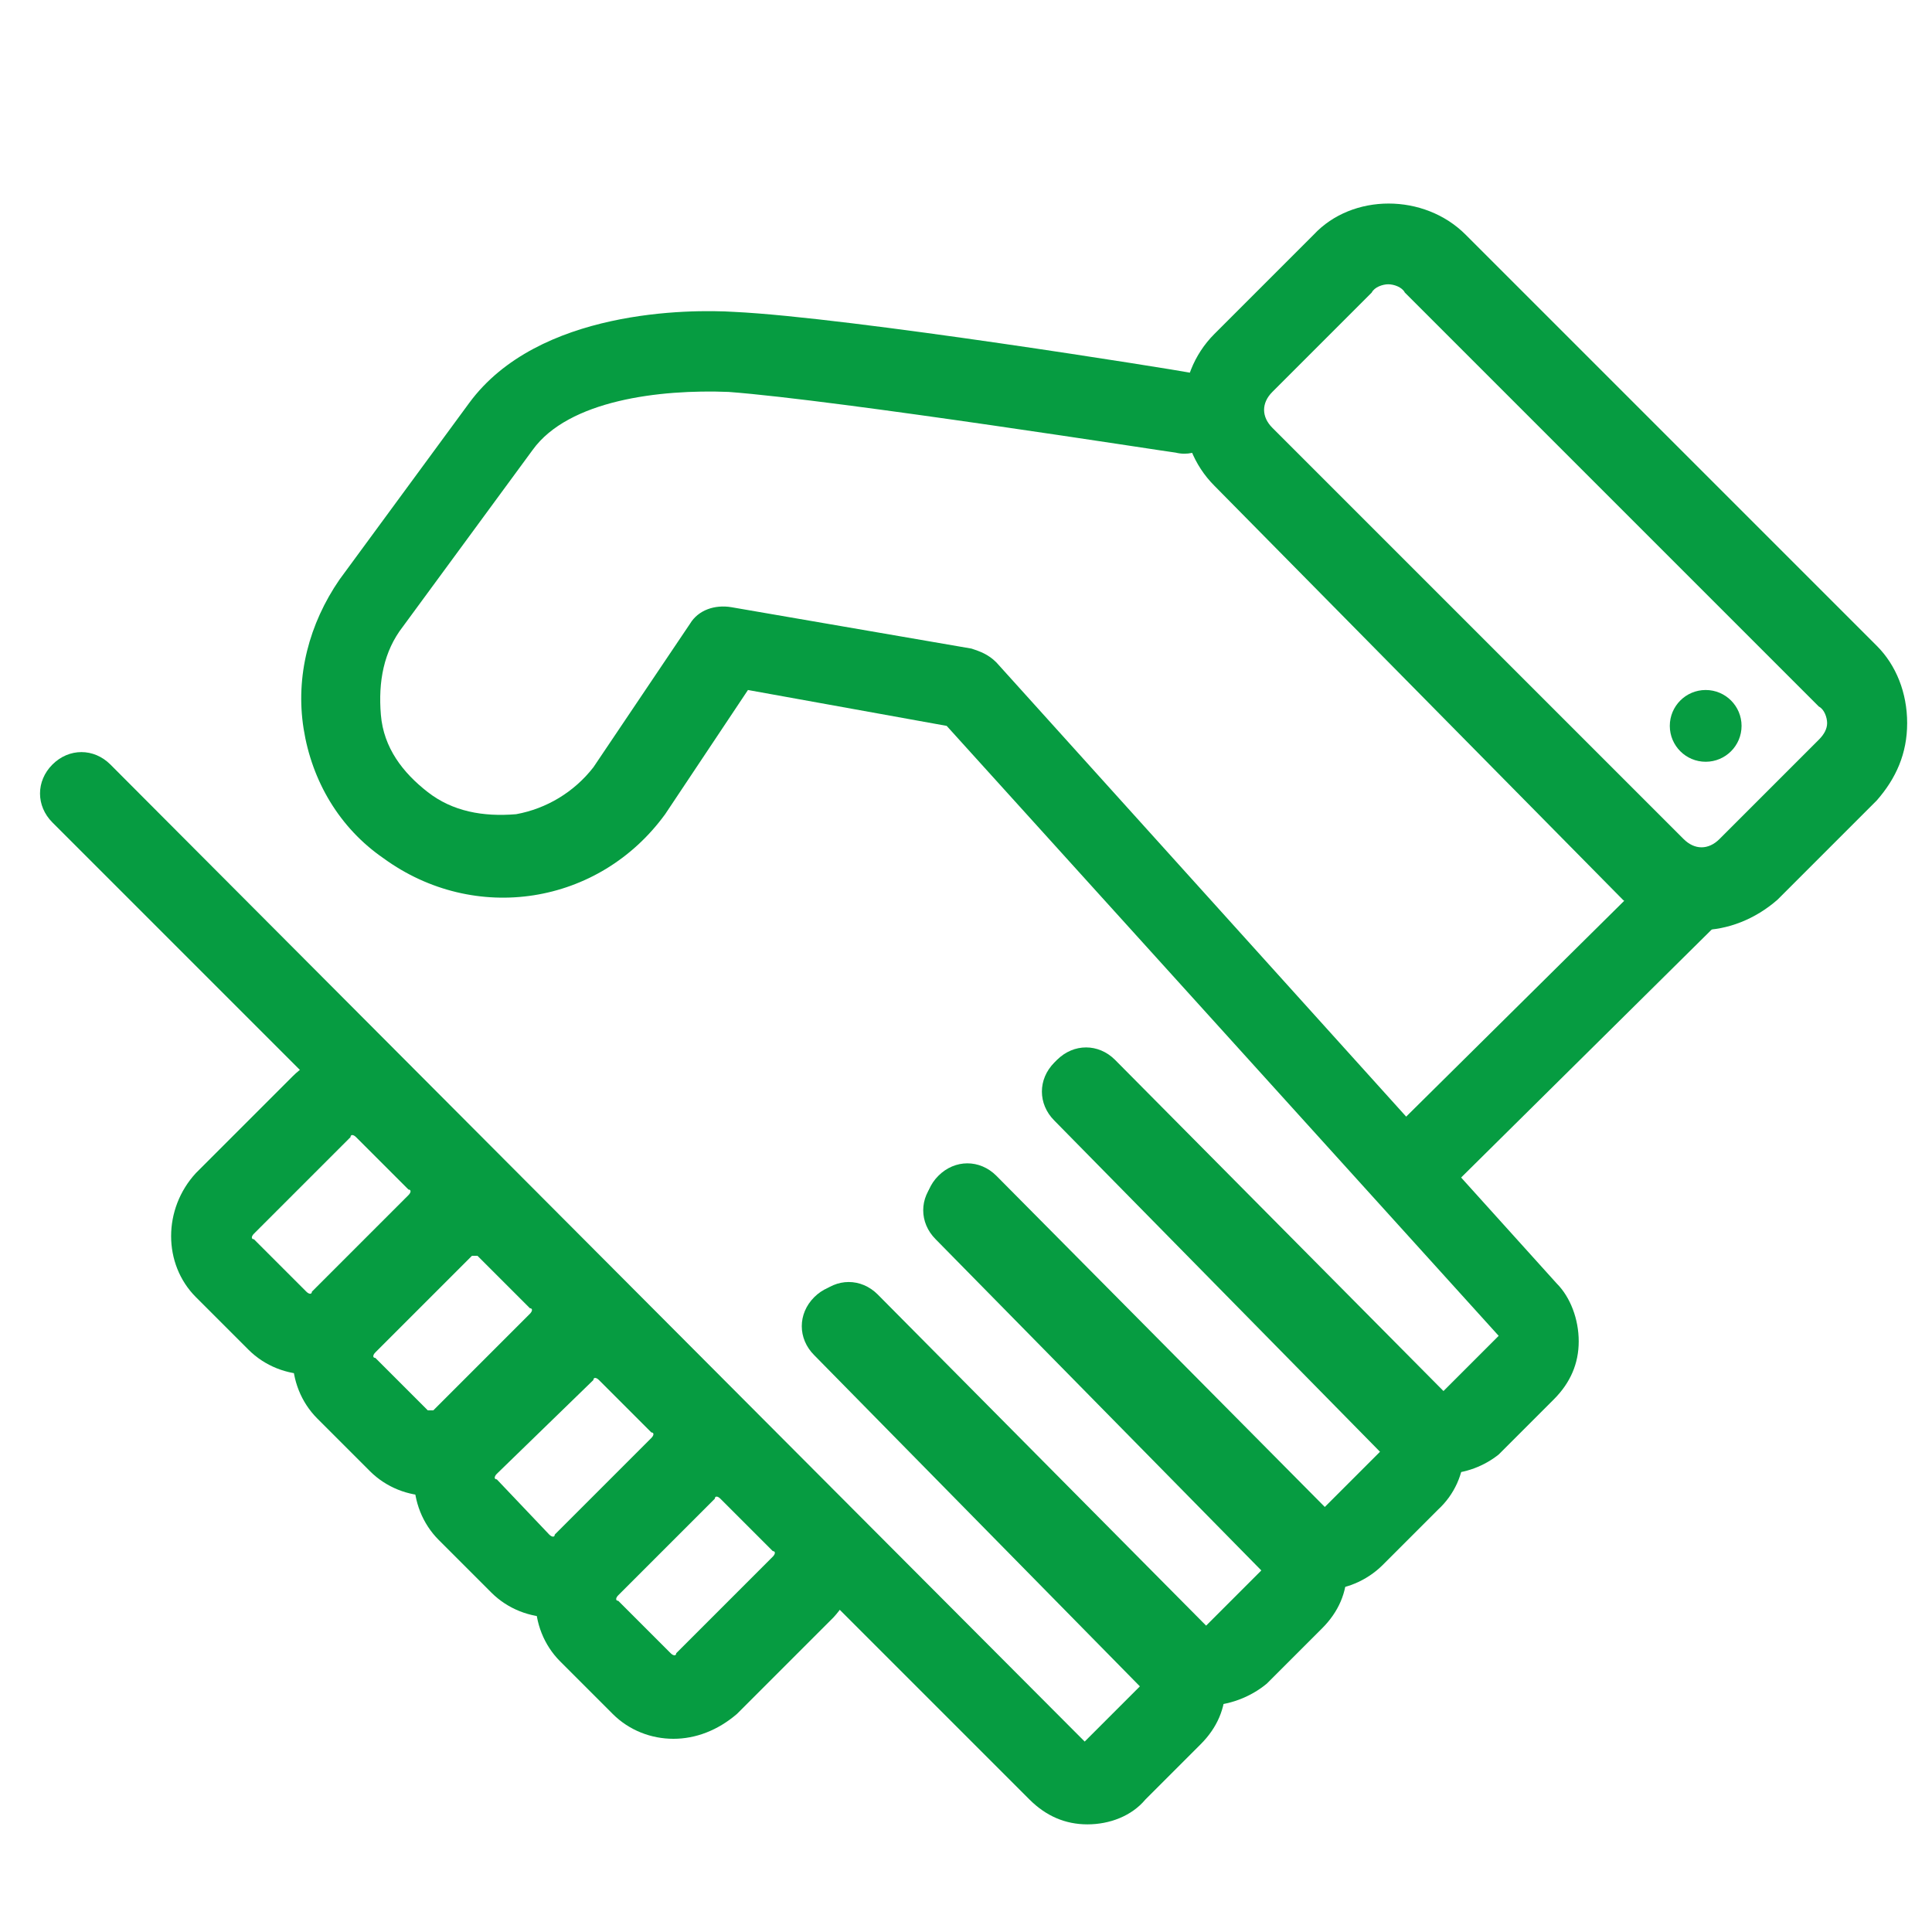 <?xml version="1.0" encoding="utf-8"?>
<!-- Generator: Adobe Illustrator 21.0.0, SVG Export Plug-In . SVG Version: 6.00 Build 0)  -->
<svg version="1.1" id="Layer_1" xmlns="http://www.w3.org/2000/svg" xmlns:xlink="http://www.w3.org/1999/xlink" x="0px" y="0px"
	 viewBox="0 0 70 70" style="enable-background:new 0 0 70 70;" xml:space="preserve">
<style type="text/css">
	.st0{fill:#069c41;}
</style>
<g>
	<g>
		<path class="st0" d="M43.7,61.8c-0.8,0-1.5-0.3-2.1-0.9L29.7,49c-0.6-0.6-0.6-1.5,0-2.1c0.6-0.6,1.5-0.6,2.1,0l11.9,12l2-2
			l-11.8-12c-0.6-0.6-0.6-1.5,0-2.1c0.6-0.6,1.5-0.6,2.1,0l11.9,12c0.6,0.6,0.9,1.3,0.9,2.1c0,0.8-0.3,1.5-0.9,2.1l-2,2
			C45.3,61.5,44.5,61.8,43.7,61.8C43.7,61.8,43.7,61.8,43.7,61.8z"/>
	</g>
	<g>
		<path class="st0" d="M48,57.6c-0.8,0-1.5-0.3-2.1-0.9L34,44.7c-0.6-0.6-0.6-1.5,0-2.1c0.6-0.6,1.5-0.6,2.1,0l11.9,12l2-2l-11.8-12
			c-0.6-0.6-0.6-1.5,0-2.1c0.6-0.6,1.5-0.6,2.1,0l11.9,12c1.2,1.2,1.1,3.1-0.1,4.2l-2,2C49.5,57.3,48.7,57.6,48,57.6z"/>
	</g>
	<g>
		<path class="st0" d="M39.4,66.1c-0.8,0-1.5-0.3-2.1-0.9L1.9,29.8c-0.6-0.6-0.6-1.5,0-2.1c0.6-0.6,1.5-0.6,2.1,0l35.3,35.4l2-2
			l-11.8-12c-0.6-0.6-0.6-1.5,0-2.1c0.6-0.6,1.5-0.6,2.1,0l11.9,12c0.6,0.6,0.9,1.3,0.9,2.1c0,0.8-0.3,1.5-0.9,2.1l-2,2
			C41,65.8,40.2,66.1,39.4,66.1C39.4,66.1,39.4,66.1,39.4,66.1z"/>
	</g>
	<g>
		<path class="st0" d="M15.6,54.2C15.6,54.2,15.6,54.2,15.6,54.2c-0.8,0-1.6-0.3-2.2-0.9l-1.9-1.9c-1.2-1.2-1.2-3.2,0-4.5l3.5-3.5
			c1.2-1.2,3.2-1.2,4.5,0l1.9,1.9c0.6,0.6,0.9,1.4,0.9,2.2c0,0.8-0.3,1.6-0.9,2.2l-3.5,3.5C17.3,53.9,16.5,54.2,15.6,54.2z
			 M17.2,45.5c0,0-0.1,0-0.1,0L13.6,49c-0.1,0.1-0.1,0.2,0,0.2l1.9,1.9c0,0,0,0,0,0c0,0,0.1,0,0.1,0c0,0,0,0,0,0c0,0,0.1,0,0.1,0
			l3.5-3.5c0.1-0.1,0.1-0.2,0-0.2l-1.9-1.9C17.3,45.5,17.3,45.5,17.2,45.5z"/>
	</g>
	<g>
		<path class="st0" d="M20,58.6c-0.8,0-1.6-0.3-2.2-0.9l0,0l-1.9-1.9c-1.2-1.2-1.2-3.2,0-4.5l3.5-3.5c1.2-1.2,3.2-1.2,4.5,0l1.9,1.9
			c0.6,0.6,0.9,1.4,0.9,2.2s-0.3,1.6-0.9,2.2l-3.5,3.5C21.6,58.3,20.8,58.6,20,58.6z M19.9,55.6c0.1,0.1,0.2,0.1,0.2,0l3.5-3.5
			c0.1-0.1,0.1-0.2,0-0.2l-1.9-1.9c-0.1-0.1-0.2-0.1-0.2,0L18,53.4c-0.1,0.1-0.1,0.2,0,0.2L19.9,55.6z"/>
	</g>
	<g>
		<path class="st0" d="M24.4,63c-0.8,0-1.6-0.3-2.2-0.9l0,0l-1.9-1.9c-1.2-1.2-1.2-3.2,0-4.5l3.5-3.5c1.2-1.2,3.2-1.2,4.5,0l1.9,1.9
			c1.2,1.2,1.2,3.2,0,4.5l-3.5,3.5C26,62.7,25.2,63,24.4,63z M24.3,59.9c0.1,0.1,0.2,0.1,0.2,0l3.5-3.5c0.1-0.1,0.1-0.2,0-0.2
			l-1.9-1.9c-0.1-0.1-0.2-0.1-0.2,0l-3.5,3.5c-0.1,0.1-0.1,0.2,0,0.2L24.3,59.9z"/>
	</g>
	<g>
		<path class="st0" d="M11.2,49.8c-0.8,0-1.6-0.3-2.2-0.9l0,0L7.1,47c-1.2-1.2-1.2-3.2,0-4.5l3.5-3.5c1.2-1.2,3.2-1.2,4.5,0l1.9,1.9
			c1.2,1.2,1.2,3.2,0,4.5l-3.5,3.5C12.9,49.5,12,49.8,11.2,49.8z M11.1,46.8c0.1,0.1,0.2,0.1,0.2,0l3.5-3.5c0.1-0.1,0.1-0.2,0-0.2
			l-1.9-1.9c-0.1-0.1-0.2-0.1-0.2,0l-3.5,3.5c-0.1,0.1-0.1,0.2,0,0.2L11.1,46.8z"/>
	</g>
	<g>
		<path class="st0" d="M52.3,53.4c-0.8,0-1.5-0.3-2.1-0.9l-11.9-12c-0.6-0.6-0.6-1.5,0-2.1c0.6-0.6,1.5-0.6,2.1,0l11.9,12l2-2
			l-20-22.1L27.1,25l-3,4.5c-2.4,3.3-6.9,4-10.2,1.6c-1.6-1.1-2.6-2.8-2.9-4.7c-0.3-1.9,0.2-3.8,1.3-5.4l4.7-6.4
			c2.5-3.4,8-3.4,9.6-3.3c4.2,0.2,16,2.1,16.5,2.2c0.8,0.1,1.4,0.9,1.2,1.7c-0.1,0.8-0.9,1.4-1.7,1.2c-0.1,0-12.2-1.9-16.2-2.2
			c-2.5-0.1-5.8,0.3-7.1,2.1l-4.7,6.4c-0.7,0.9-0.9,2-0.8,3.2s0.8,2.1,1.7,2.8c0.9,0.7,2,0.9,3.2,0.8c1.1-0.2,2.1-0.8,2.8-1.7
			l3.5-5.2c0.3-0.5,0.9-0.7,1.5-0.6l8.7,1.5c0.3,0.1,0.6,0.2,0.9,0.5l20.3,22.5c0.5,0.5,0.8,1.3,0.8,2.1c0,0.8-0.3,1.5-0.9,2.1l-2,2
			C53.8,53.1,53.1,53.4,52.3,53.4C52.3,53.4,52.3,53.4,52.3,53.4z"/>
	</g>
	<g>
		<path class="st0" d="M51.5,43.5c-0.4,0-0.8-0.1-1.1-0.4c-0.6-0.6-0.6-1.5,0-2.1l9.8-9.7c0.6-0.6,1.5-0.6,2.1,0s0.6,1.5,0,2.1
			L52.6,43C52.3,43.3,51.9,43.5,51.5,43.5z"/>
	</g>
	<g>
		<path class="st0" d="M61.6,33.7c-1,0-2-0.4-2.8-1.1L44,17.6c-1.5-1.5-1.5-4,0-5.5l3.6-3.6C49,7,51.6,7,53.1,8.5L68,23.4
			c0.7,0.7,1.1,1.7,1.1,2.8s-0.4,2-1.1,2.8l-3.6,3.6C63.6,33.3,62.6,33.7,61.6,33.7z M50.3,10.3c-0.2,0-0.5,0.1-0.6,0.3l-3.6,3.6
			c-0.4,0.4-0.4,0.9,0,1.3L61,30.4c0.4,0.4,0.9,0.4,1.3,0l3.6-3.6c0.2-0.2,0.3-0.4,0.3-0.6s-0.1-0.5-0.3-0.6L50.9,10.6
			C50.8,10.4,50.5,10.3,50.3,10.3z"/>
	</g>
	<g>
		<circle class="st0" cx="61.8" cy="26.3" r="1.3"/>
	</g>
</g>
</svg>
